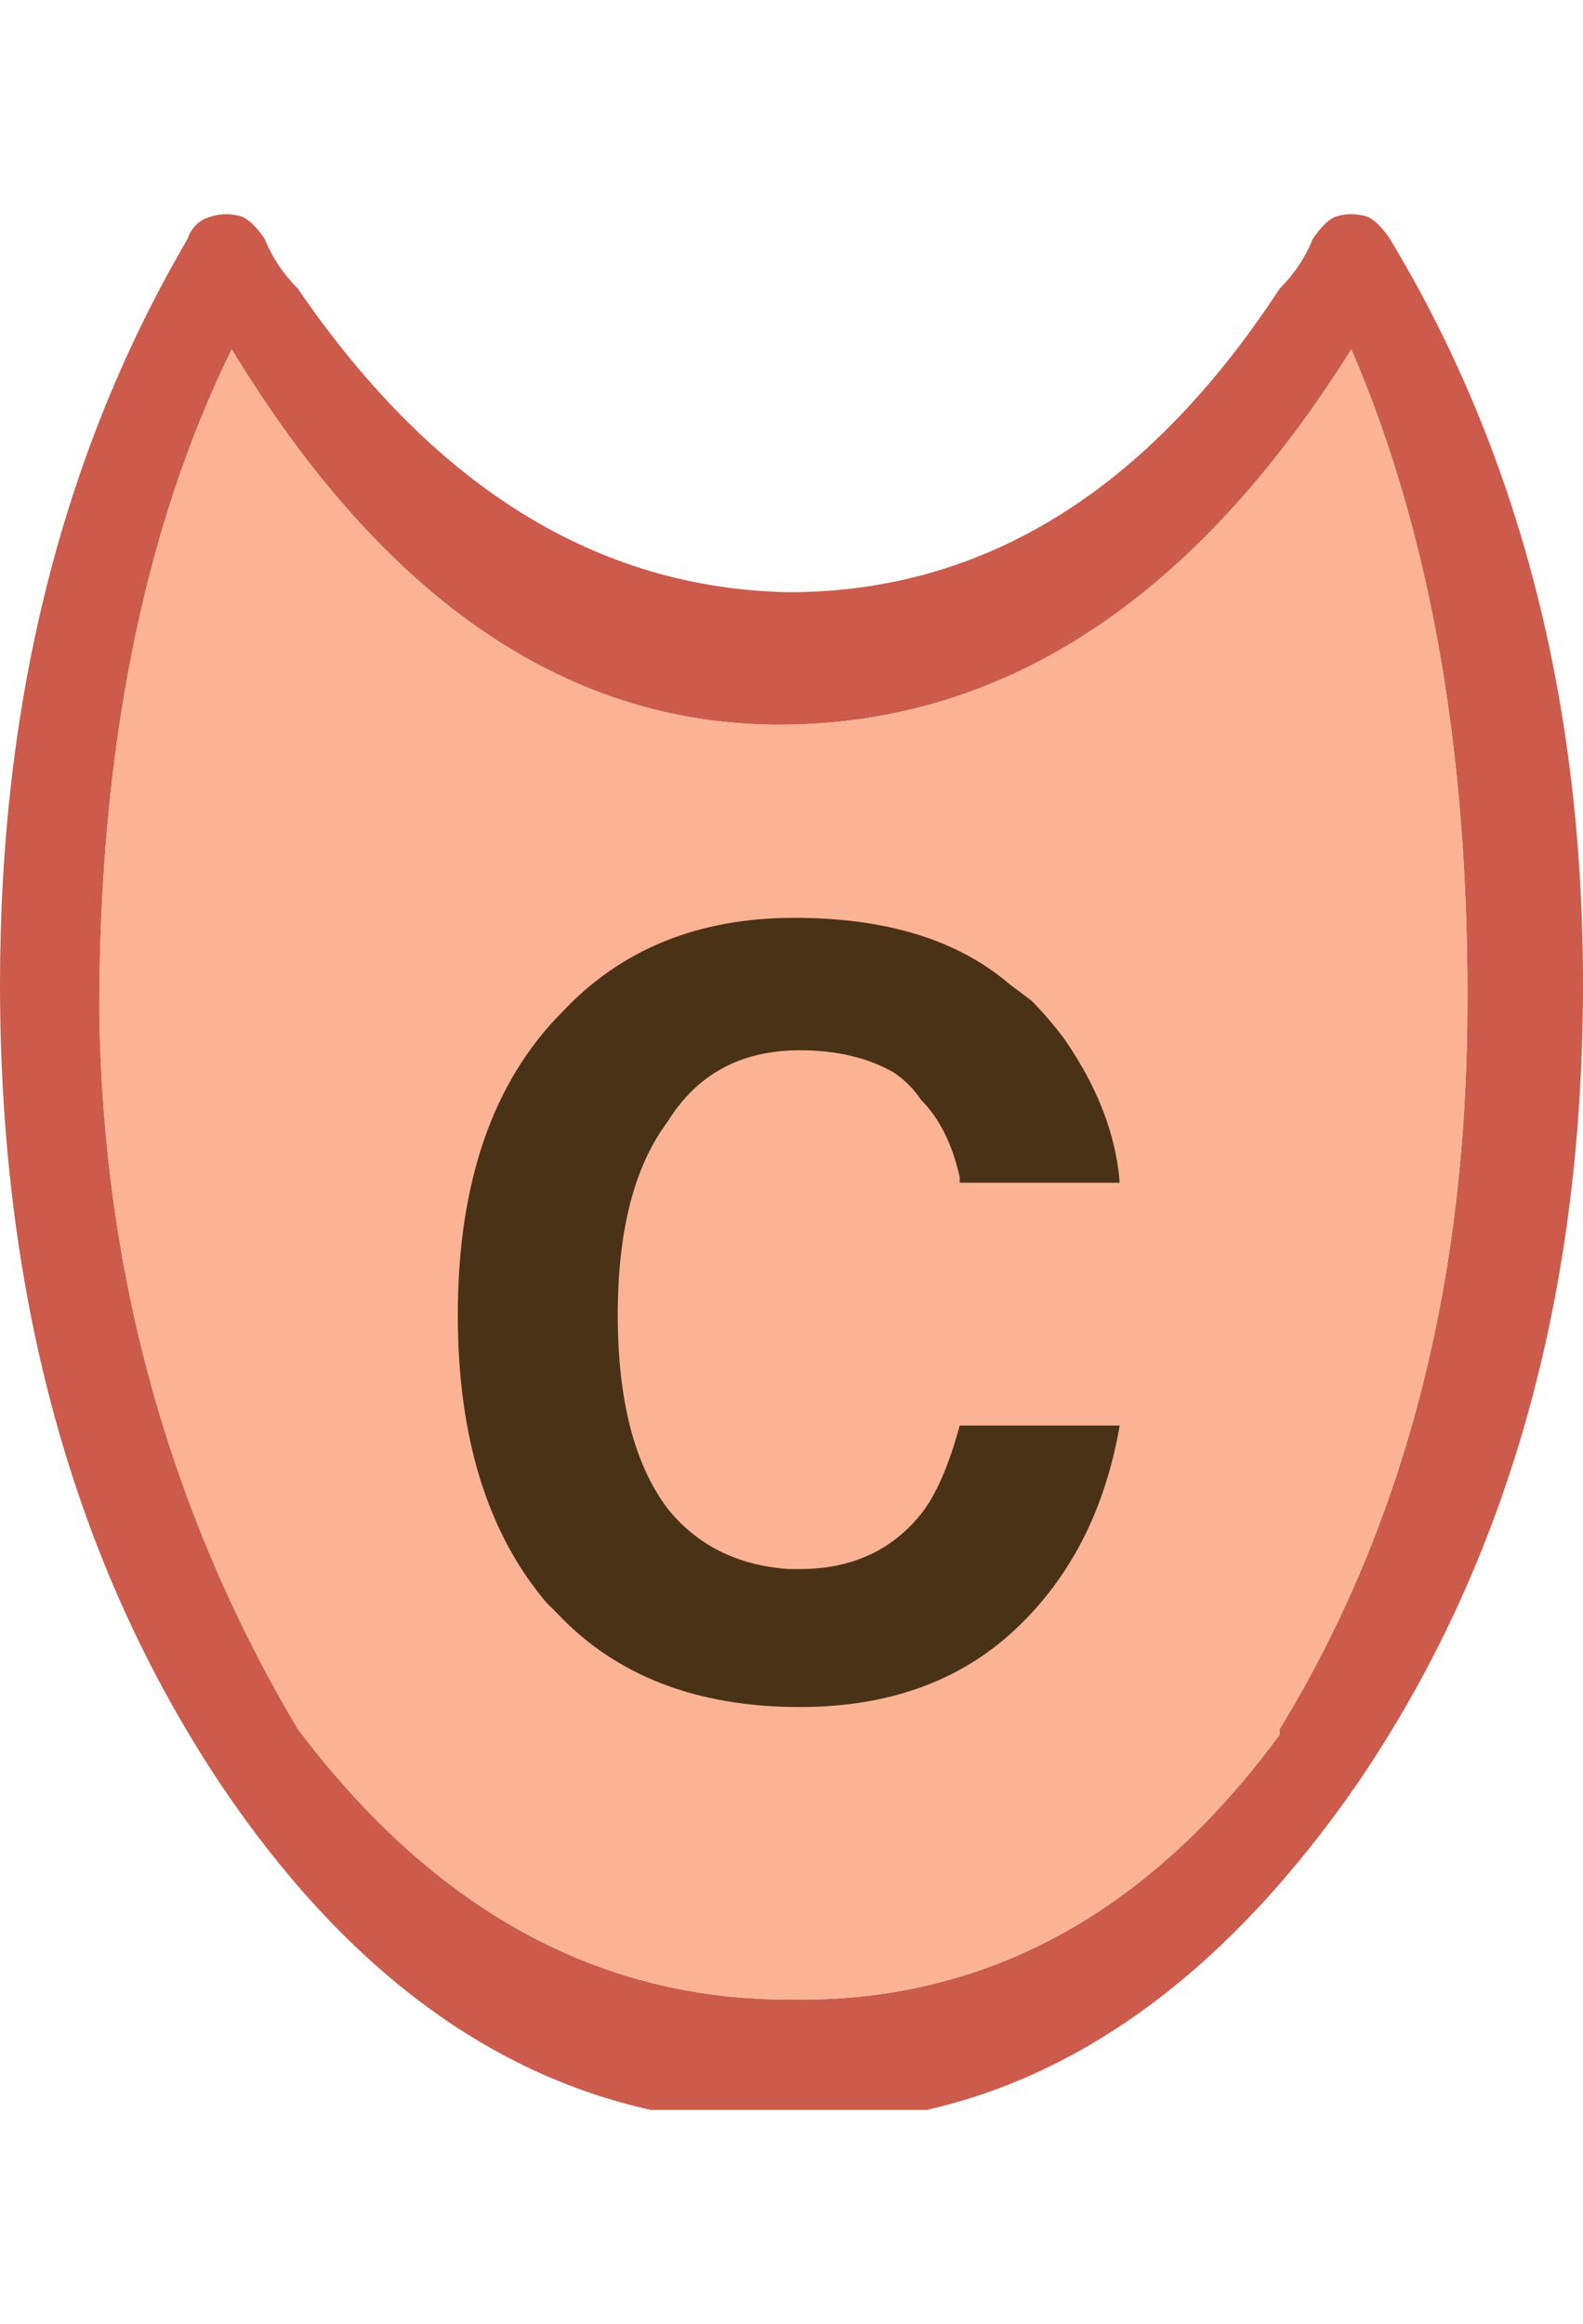 <?xml version="1.0" encoding="UTF-8" standalone="no"?>
<!-- Created with Inkscape (http://www.inkscape.org/) -->

<svg
   xmlns:dc="http://purl.org/dc/elements/1.1/"
   xmlns:cc="http://creativecommons.org/ns#"
   xmlns:rdf="http://www.w3.org/1999/02/22-rdf-syntax-ns#"
   xmlns:svg="http://www.w3.org/2000/svg"
   xmlns="http://www.w3.org/2000/svg"
   xmlns:xlink="http://www.w3.org/1999/xlink"
   version="1.1"
   width="14.35"
   height="21.055"
   viewBox="0 0 14.35 21.055"
   id="Selected_Items"
   xml:space="preserve"><defs
     id="defs148"><linearGradient
       x1="36.436"
       y1="5.15"
       x2="36.374"
       y2="81.15"
       id="linearGradient3245"
       xlink:href="#SVGID_1_"
       gradientUnits="userSpaceOnUse" /><linearGradient
       x1="36.476"
       y1="0.4"
       x2="36.414"
       y2="76.4"
       id="linearGradient3247"
       xlink:href="#SVGID_2_"
       gradientUnits="userSpaceOnUse" /><linearGradient
       x1="36.454"
       y1="6.924"
       x2="36.396"
       y2="75.274"
       id="linearGradient3249"
       xlink:href="#SVGID_3_"
       gradientUnits="userSpaceOnUse" /></defs><g
     transform="translate(-10.75,-8.035)"
     id="g122"><g
       id="g124"><path
         d="m 23.35,10.2 c 1.167,1.933 1.75,4.183 1.75,6.75 0,2.833 -0.684,5.25 -2.05,7.25 -1.133,1.633 -2.433,2.617 -3.9,2.95 h -2.5 c -1.5,-0.333 -2.8,-1.316 -3.9,-2.95 -1.333,-2 -2,-4.417 -2,-7.25 0,-2.567 0.567,-4.817 1.7,-6.75 0.033,-0.1 0.1,-0.167 0.2,-0.2 0.1,-0.033 0.2,-0.033 0.3,0 0.066,0.033 0.133,0.1 0.2,0.2 0.067,0.167 0.167,0.316 0.3,0.45 1.233,1.8 2.716,2.717 4.45,2.75 1.767,0 3.25,-0.917 4.45,-2.75 0.133,-0.133 0.233,-0.283 0.3,-0.45 0.067,-0.1 0.133,-0.167 0.2,-0.2 0.1,-0.033 0.2,-0.033 0.3,0 0.067,0.033 0.133,0.1 0.2,0.2 z m -0.35,1 c -1.4,2.233 -3.1,3.367 -5.1,3.4 -1.967,0.033 -3.65,-1.1 -5.05,-3.4 -0.8,1.633 -1.2,3.633 -1.2,6 0.033,2.367 0.633,4.533 1.8,6.5 1.233,1.633 2.716,2.45 4.45,2.45 1.767,0.033 3.25,-0.767 4.45,-2.4 V 23.7 c 1.1,-1.8 1.667,-3.917 1.7,-6.35 C 24.083,14.95 23.733,12.9 23,11.2 z"
         id="path126"
         style="fill:#cc5b4c;fill-rule:evenodd" /><path
         d="m 23,11.2 c 0.733,1.7 1.083,3.75 1.05,6.15 -0.033,2.433 -0.6,4.55 -1.7,6.35 v 0.05 c -1.2,1.633 -2.684,2.433 -4.45,2.4 -1.733,0 -3.217,-0.816 -4.45,-2.45 -1.167,-1.967 -1.767,-4.133 -1.8,-6.5 0,-2.367 0.4,-4.367 1.2,-6 1.4,2.3 3.083,3.433 5.05,3.4 2,-0.033 3.7,-1.167 5.1,-3.4 z"
         id="path128"
         style="fill:#fbb394;fill-rule:evenodd" /></g><g
       id="g130"><path
         d="m 17.95,16.35 c 0.833,0 1.483,0.2 1.95,0.6 l 0.2,0.15 c 0.1,0.1 0.2,0.217 0.3,0.35 0.3,0.433 0.467,0.867 0.5,1.3 H 19.45 V 18.7 C 19.383,18.4 19.266,18.166 19.1,18 19.033,17.9 18.95,17.817 18.85,17.75 18.617,17.617 18.333,17.55 18,17.55 c -0.533,0 -0.933,0.217 -1.2,0.65 -0.3,0.4 -0.45,0.983 -0.45,1.75 0,0.767 0.15,1.35 0.45,1.75 0.267,0.333 0.633,0.517 1.1,0.55 0.033,0 0.067,0 0.1,0 0.467,0 0.833,-0.167 1.1,-0.5 0.133,-0.167 0.25,-0.433 0.35,-0.8 h 1.45 c -0.133,0.767 -0.45,1.383 -0.95,1.85 -0.5,0.467 -1.15,0.7 -1.95,0.7 -0.933,0 -1.667,-0.283 -2.2,-0.85 -0.033,-0.033 -0.066,-0.066 -0.1,-0.1 -0.534,-0.633 -0.8,-1.5 -0.8,-2.6 0,-1.2 0.317,-2.117 0.95,-2.75 0.533,-0.567 1.233,-0.85 2.1,-0.85 z"
         id="path132"
         style="fill:#4a3217;fill-rule:evenodd" /></g></g></svg>